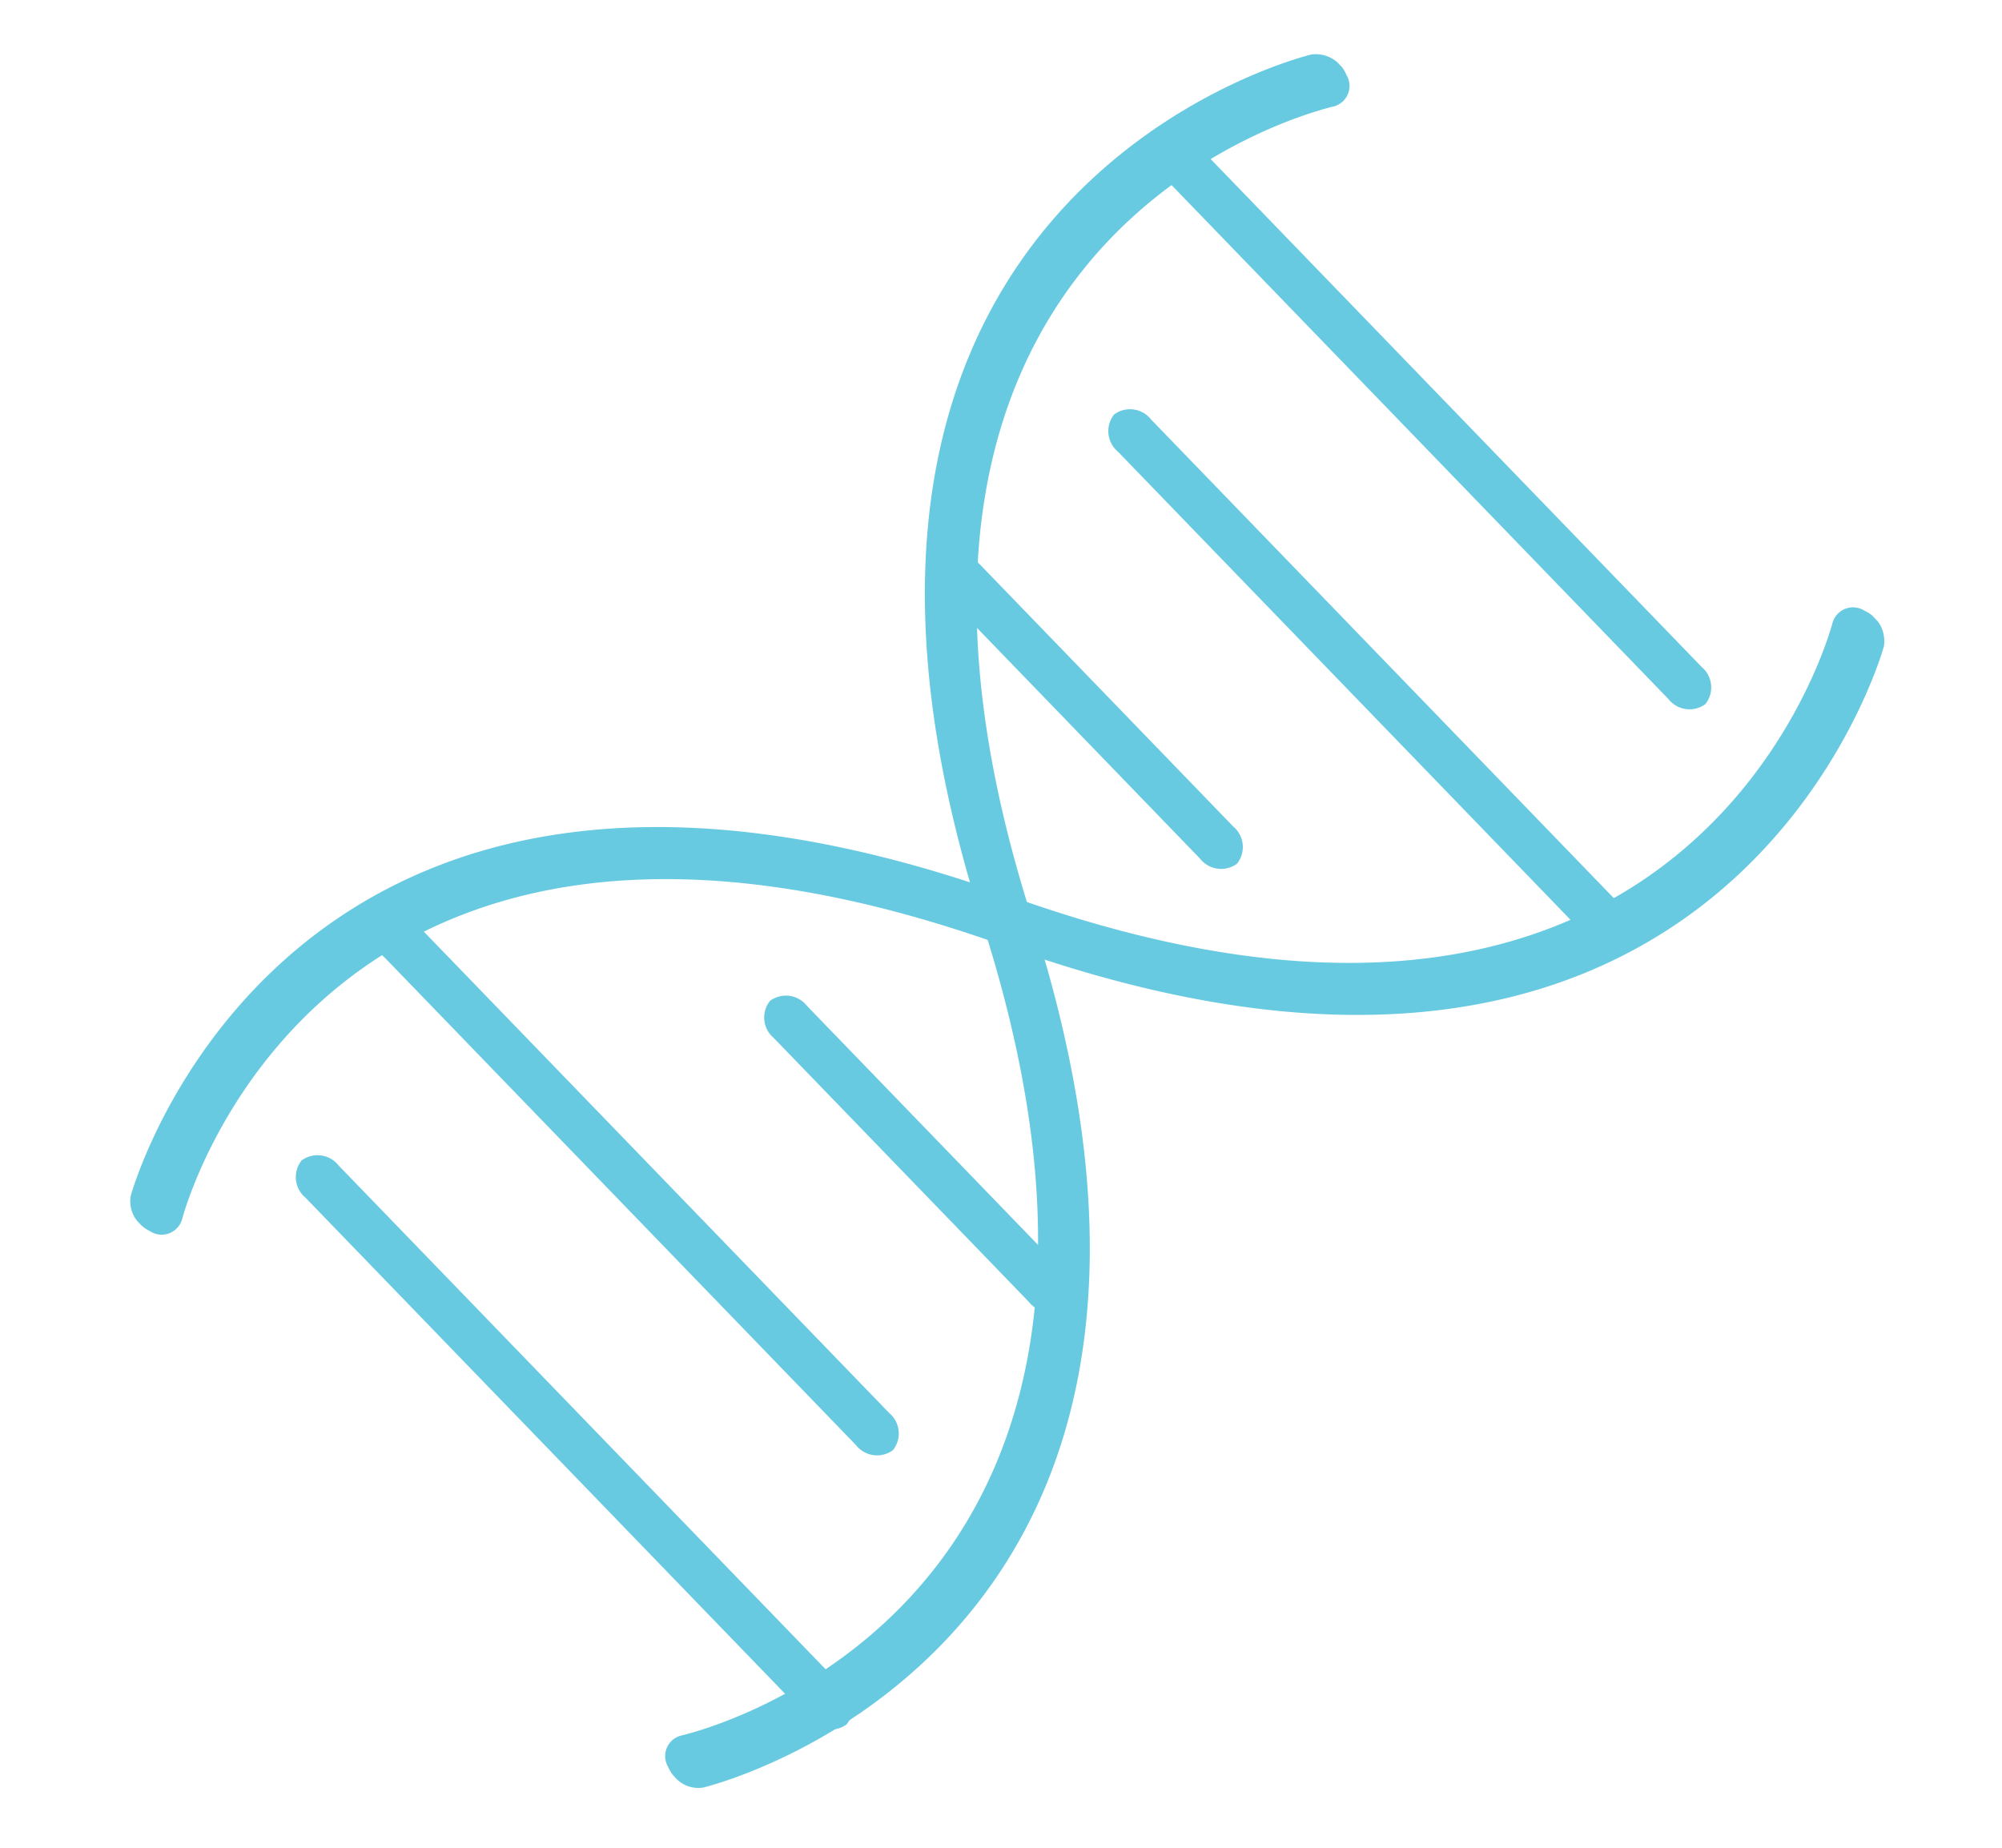 <svg xmlns="http://www.w3.org/2000/svg" xmlns:xlink="http://www.w3.org/1999/xlink" width="78" height="72" viewBox="0 0 78 72">
  <defs>
    <clipPath id="clip-path">
      <rect id="Rectangle_38" data-name="Rectangle 38" width="37" height="65" fill="#68cae1"/>
    </clipPath>
  </defs>
  <g id="Group_479" data-name="Group 479" transform="translate(-1134 -1675)">
    <rect id="Rectangle_303" data-name="Rectangle 303" width="78" height="72" transform="translate(1134 1675)" fill="none"/>
    <g id="Group_478" data-name="Group 478" transform="matrix(0.695, 0.719, -0.719, 0.695, 1183.757, 1675)">
      <g id="Group_4" data-name="Group 4" transform="translate(0 0)" clip-path="url(#clip-path)">
        <path id="Path_14" data-name="Path 14" d="M33.511,65a1.4,1.4,0,0,1-.49-.087.827.827,0,0,1-.542-1.2c.441-.732,10.507-18.088-14.585-30.453C-8.956,20.029,2.34.706,2.457.512A1.294,1.294,0,0,1,3.979.087a.827.827,0,0,1,.542,1.2c-.44.733-10.506,18.089,14.586,30.455C45.957,44.97,34.659,64.293,34.542,64.487A1.2,1.2,0,0,1,33.511,65" transform="translate(0 0)" fill="#68cae1"/>
        <path id="Path_15" data-name="Path 15" d="M3.489,65a1.2,1.2,0,0,1-1.032-.512C2.34,64.294-8.956,44.971,17.893,31.739,42.985,19.373,32.919,2.017,32.477,1.284a.828.828,0,0,1,.543-1.2,1.291,1.291,0,0,1,1.521.425c.117.194,11.415,19.517-15.436,32.75C-5.985,45.628,4.08,62.983,4.521,63.715a.827.827,0,0,1-.542,1.2,1.4,1.4,0,0,1-.49.087" transform="translate(0 0)" fill="#68cae1"/>
        <path id="Path_16" data-name="Path 16" d="M29.415,1.8H1.143A1.043,1.043,0,0,1,0,.9,1.043,1.043,0,0,1,1.143,0H29.415a1.043,1.043,0,0,1,1.143.9,1.043,1.043,0,0,1-1.143.9" transform="translate(0.766 6.169)" fill="#68cae1"/>
        <path id="Path_17" data-name="Path 17" d="M27.553,1.8H1.143A1.043,1.043,0,0,1,0,.9,1.043,1.043,0,0,1,1.143,0h26.41A1.043,1.043,0,0,1,28.7.9a1.043,1.043,0,0,1-1.143.9" transform="translate(7.199 14.891)" fill="#68cae1"/>
        <path id="Path_18" data-name="Path 18" d="M15.448,1.8H1.143A1.043,1.043,0,0,1,0,.9,1.043,1.043,0,0,1,1.143,0H15.448a1.043,1.043,0,0,1,1.143.9,1.043,1.043,0,0,1-1.143.9" transform="translate(6.522 23.612)" fill="#68cae1"/>
        <path id="Path_19" data-name="Path 19" d="M29.415,1.8H1.143A1.043,1.043,0,0,1,0,.9,1.043,1.043,0,0,1,1.143,0H29.415a1.043,1.043,0,0,1,1.143.9,1.043,1.043,0,0,1-1.143.9" transform="translate(6.098 57.854)" fill="#68cae1"/>
        <path id="Path_20" data-name="Path 20" d="M27.553,1.8H1.143A1.043,1.043,0,0,1,0,.9,1.043,1.043,0,0,1,1.143,0H27.553A1.043,1.043,0,0,1,28.7.9a1.043,1.043,0,0,1-1.143.9" transform="translate(1.527 49.133)" fill="#68cae1"/>
        <path id="Path_21" data-name="Path 21" d="M15.448,1.8H1.143A1.043,1.043,0,0,1,0,.9,1.043,1.043,0,0,1,1.143,0h14.3A1.043,1.043,0,0,1,16.59.9a1.043,1.043,0,0,1-1.143.9" transform="translate(14.31 40.411)" fill="#68cae1"/>
      </g>
    </g>
  </g>
</svg>
